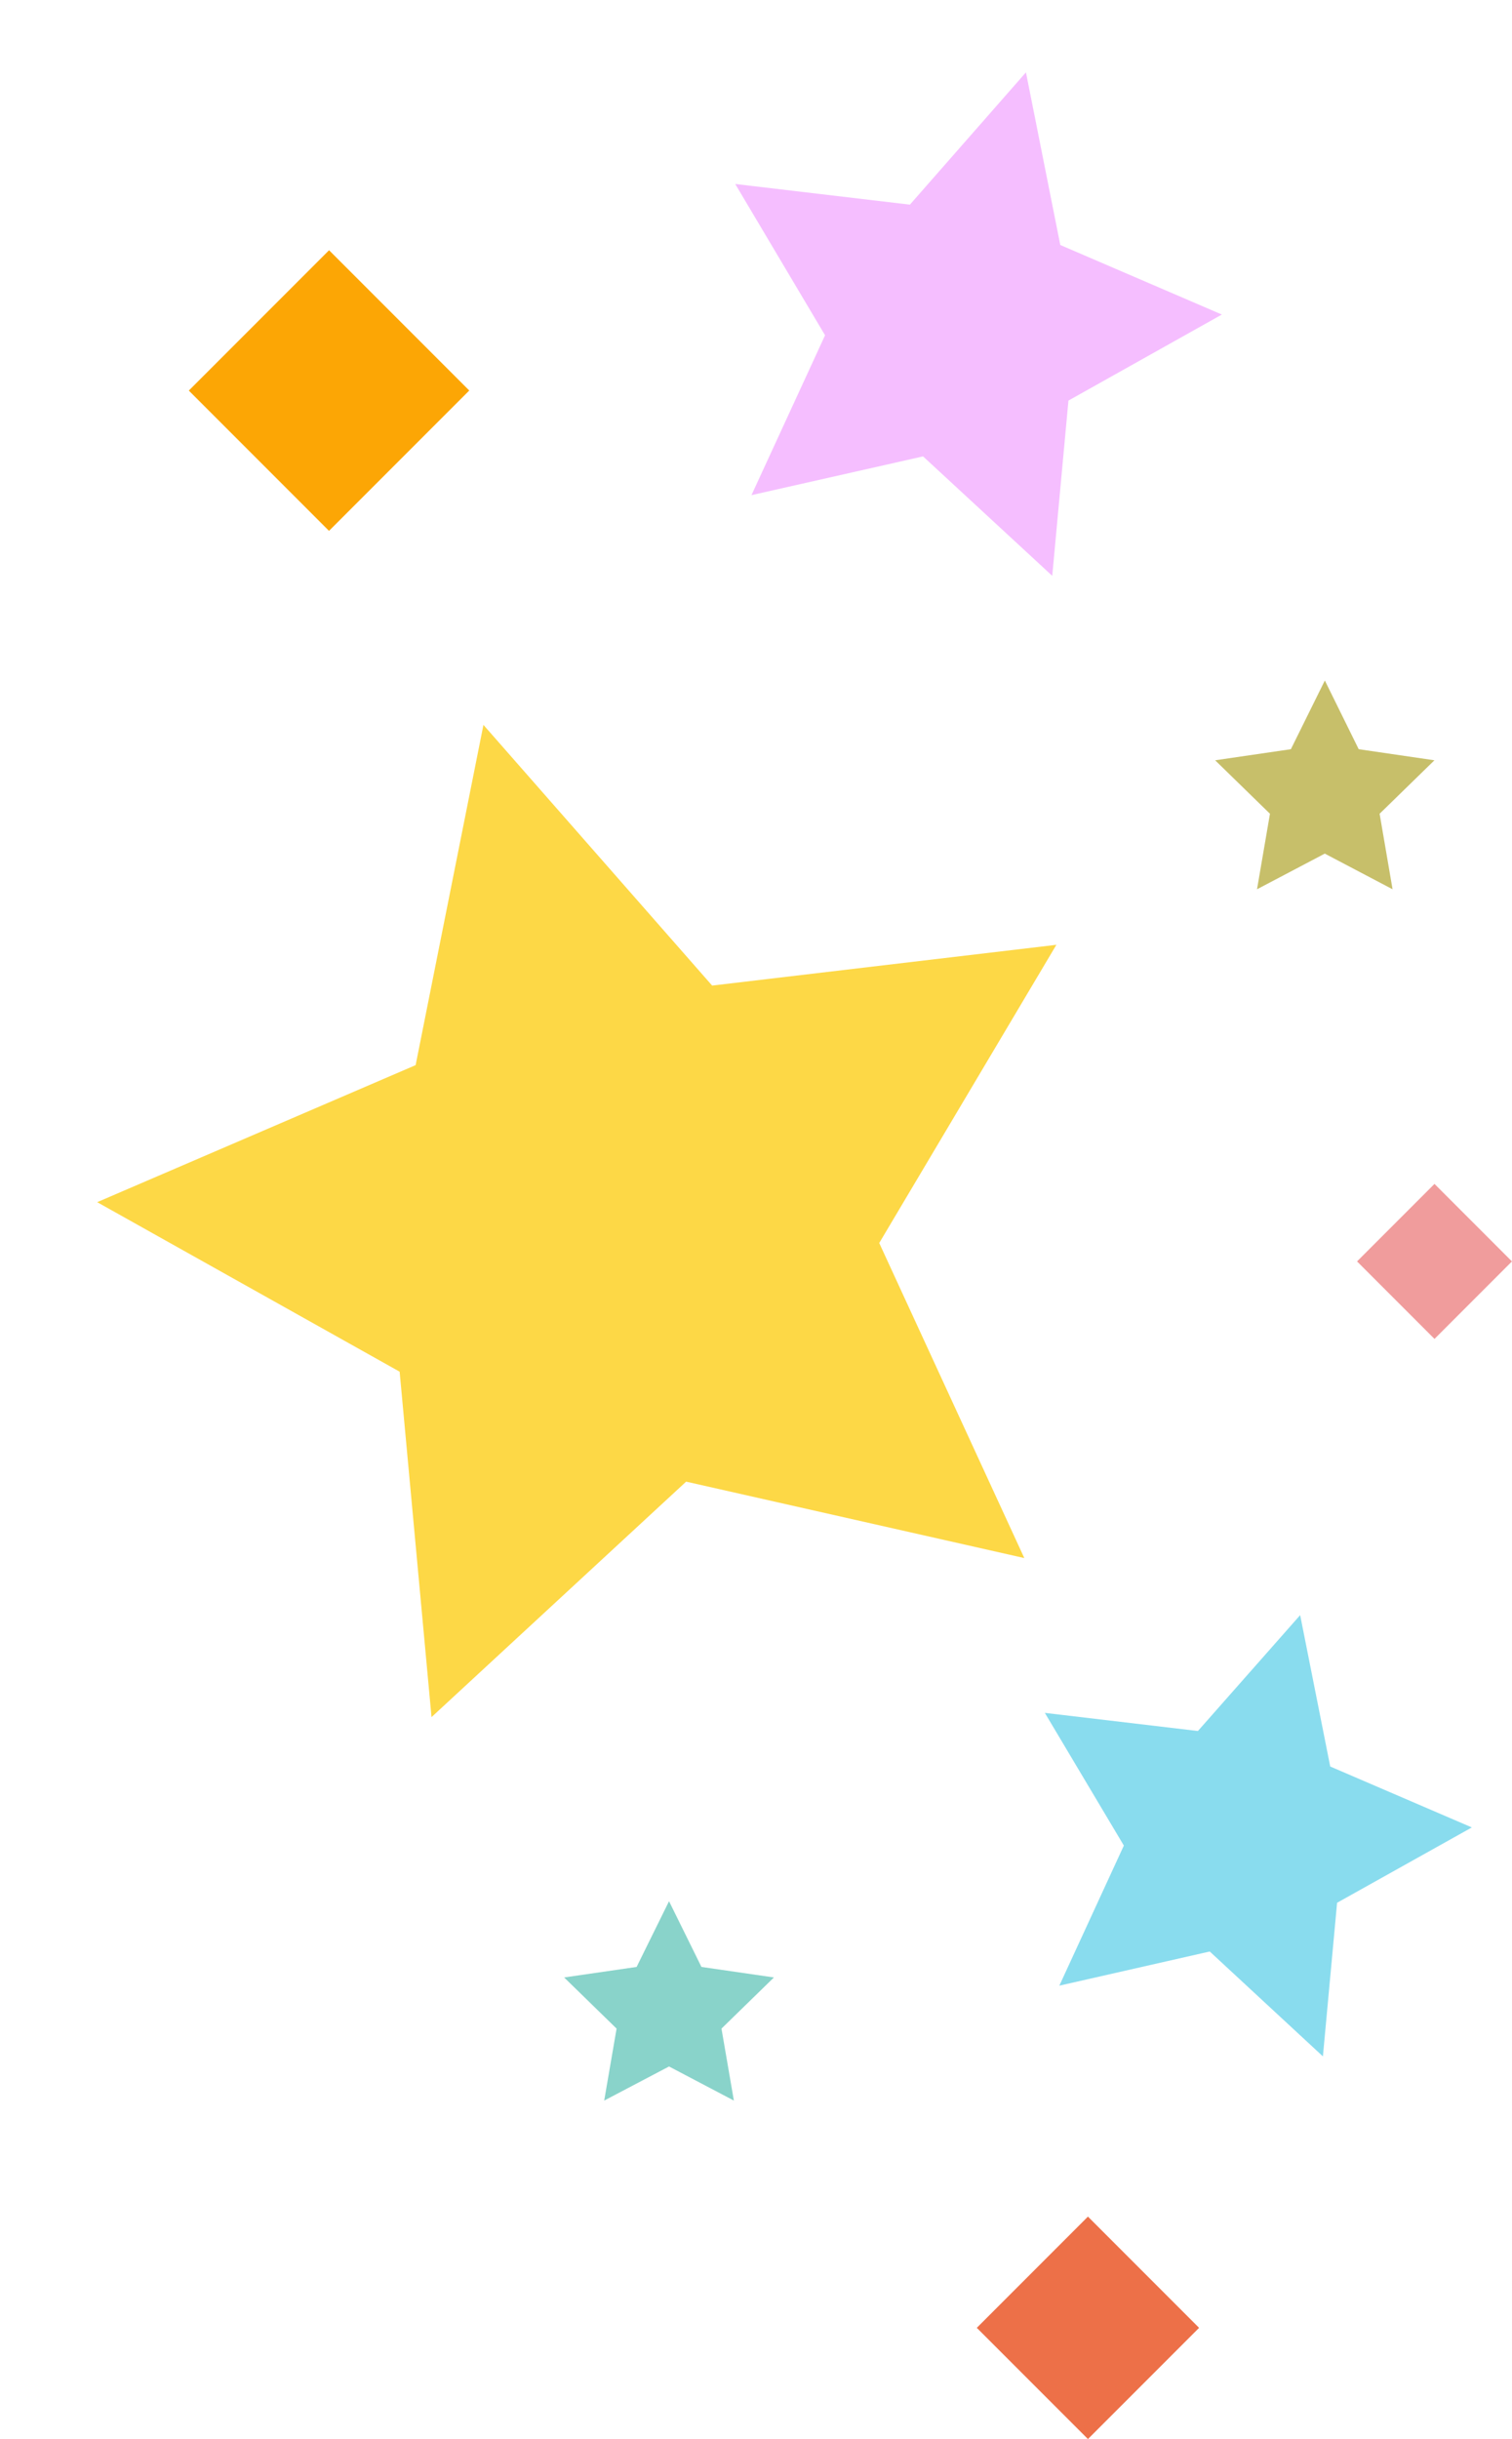 <svg xmlns="http://www.w3.org/2000/svg" width="27.33" height="44.057" viewBox="0 0 27.33 44.057">
  <g id="Group_8354" data-name="Group 8354" transform="translate(-646.952 -106.172)">
    <path id="Path_6348" data-name="Path 6348" d="M661.294,118.086l2.773,5.618,6.2.9-4.487,4.373,1.059,6.175-5.546-2.916-5.546,2.916,1.059-6.175-4.487-4.373,6.2-.9Z" transform="matrix(0.966, -0.259, 0.259, 0.966, -13.704, 176.47)" fill="#fdd846"/>
    <path id="Path_6349" data-name="Path 6349" d="M671.445,135.085l1.233,2.5,2.757.4-2,1.945.471,2.746-2.466-1.3-2.466,1.3.471-2.746-2-1.945,2.757-.4Z" transform="matrix(0.966, 0.259, -0.259, 0.966, 56.824, -169.05)" fill="#89dcee"/>
    <path id="Path_6350" data-name="Path 6350" d="M672.9,116.805l.612,1.241,1.369.2-.991.966.234,1.364-1.225-.644-1.225.644.234-1.364-.991-.966,1.369-.2Z" transform="translate(-2.001 1.659)" fill="#c7bf6a"/>
    <path id="Path_6351" data-name="Path 6351" d="M661.566,141.264l.586,1.187,1.31.19-.948.924.224,1.3-1.172-.616-1.172.616.224-1.3-.948-.924,1.31-.19Z" transform="translate(-2.521 -0.75)" fill="#89d3ca"/>
    <path id="Path_6352" data-name="Path 6352" d="M666.346,105.841l1.407,2.851,3.146.457-2.276,2.219.537,3.133-2.814-1.479-2.814,1.479.537-3.133-2.276-2.219,3.146-.457Z" transform="matrix(0.966, 0.259, -0.259, 0.966, 49.219, -167.347)" fill="#f5beff"/>
    <path id="Path_6353" data-name="Path 6353" d="M654.433,113.635l-2.534,2.534-2.534-2.534L651.9,111.1l2.534,2.534" transform="translate(1 -0.408)" fill="#fca605"/>
    <path id="Path_6354" data-name="Path 6354" d="M675.473,128.957l-1.4,1.4-1.4-1.4,1.4-1.4,1.4,1.4" transform="translate(-1.192)" fill="#f09c9c"/>
    <path id="Path_6355" data-name="Path 6355" d="M675.043,148.22l-2.009,2.009-2.009-2.009,2.009-2.009,2.009,2.009" transform="translate(-6.417)" fill="#ed7048"/>
  </g>
</svg>
